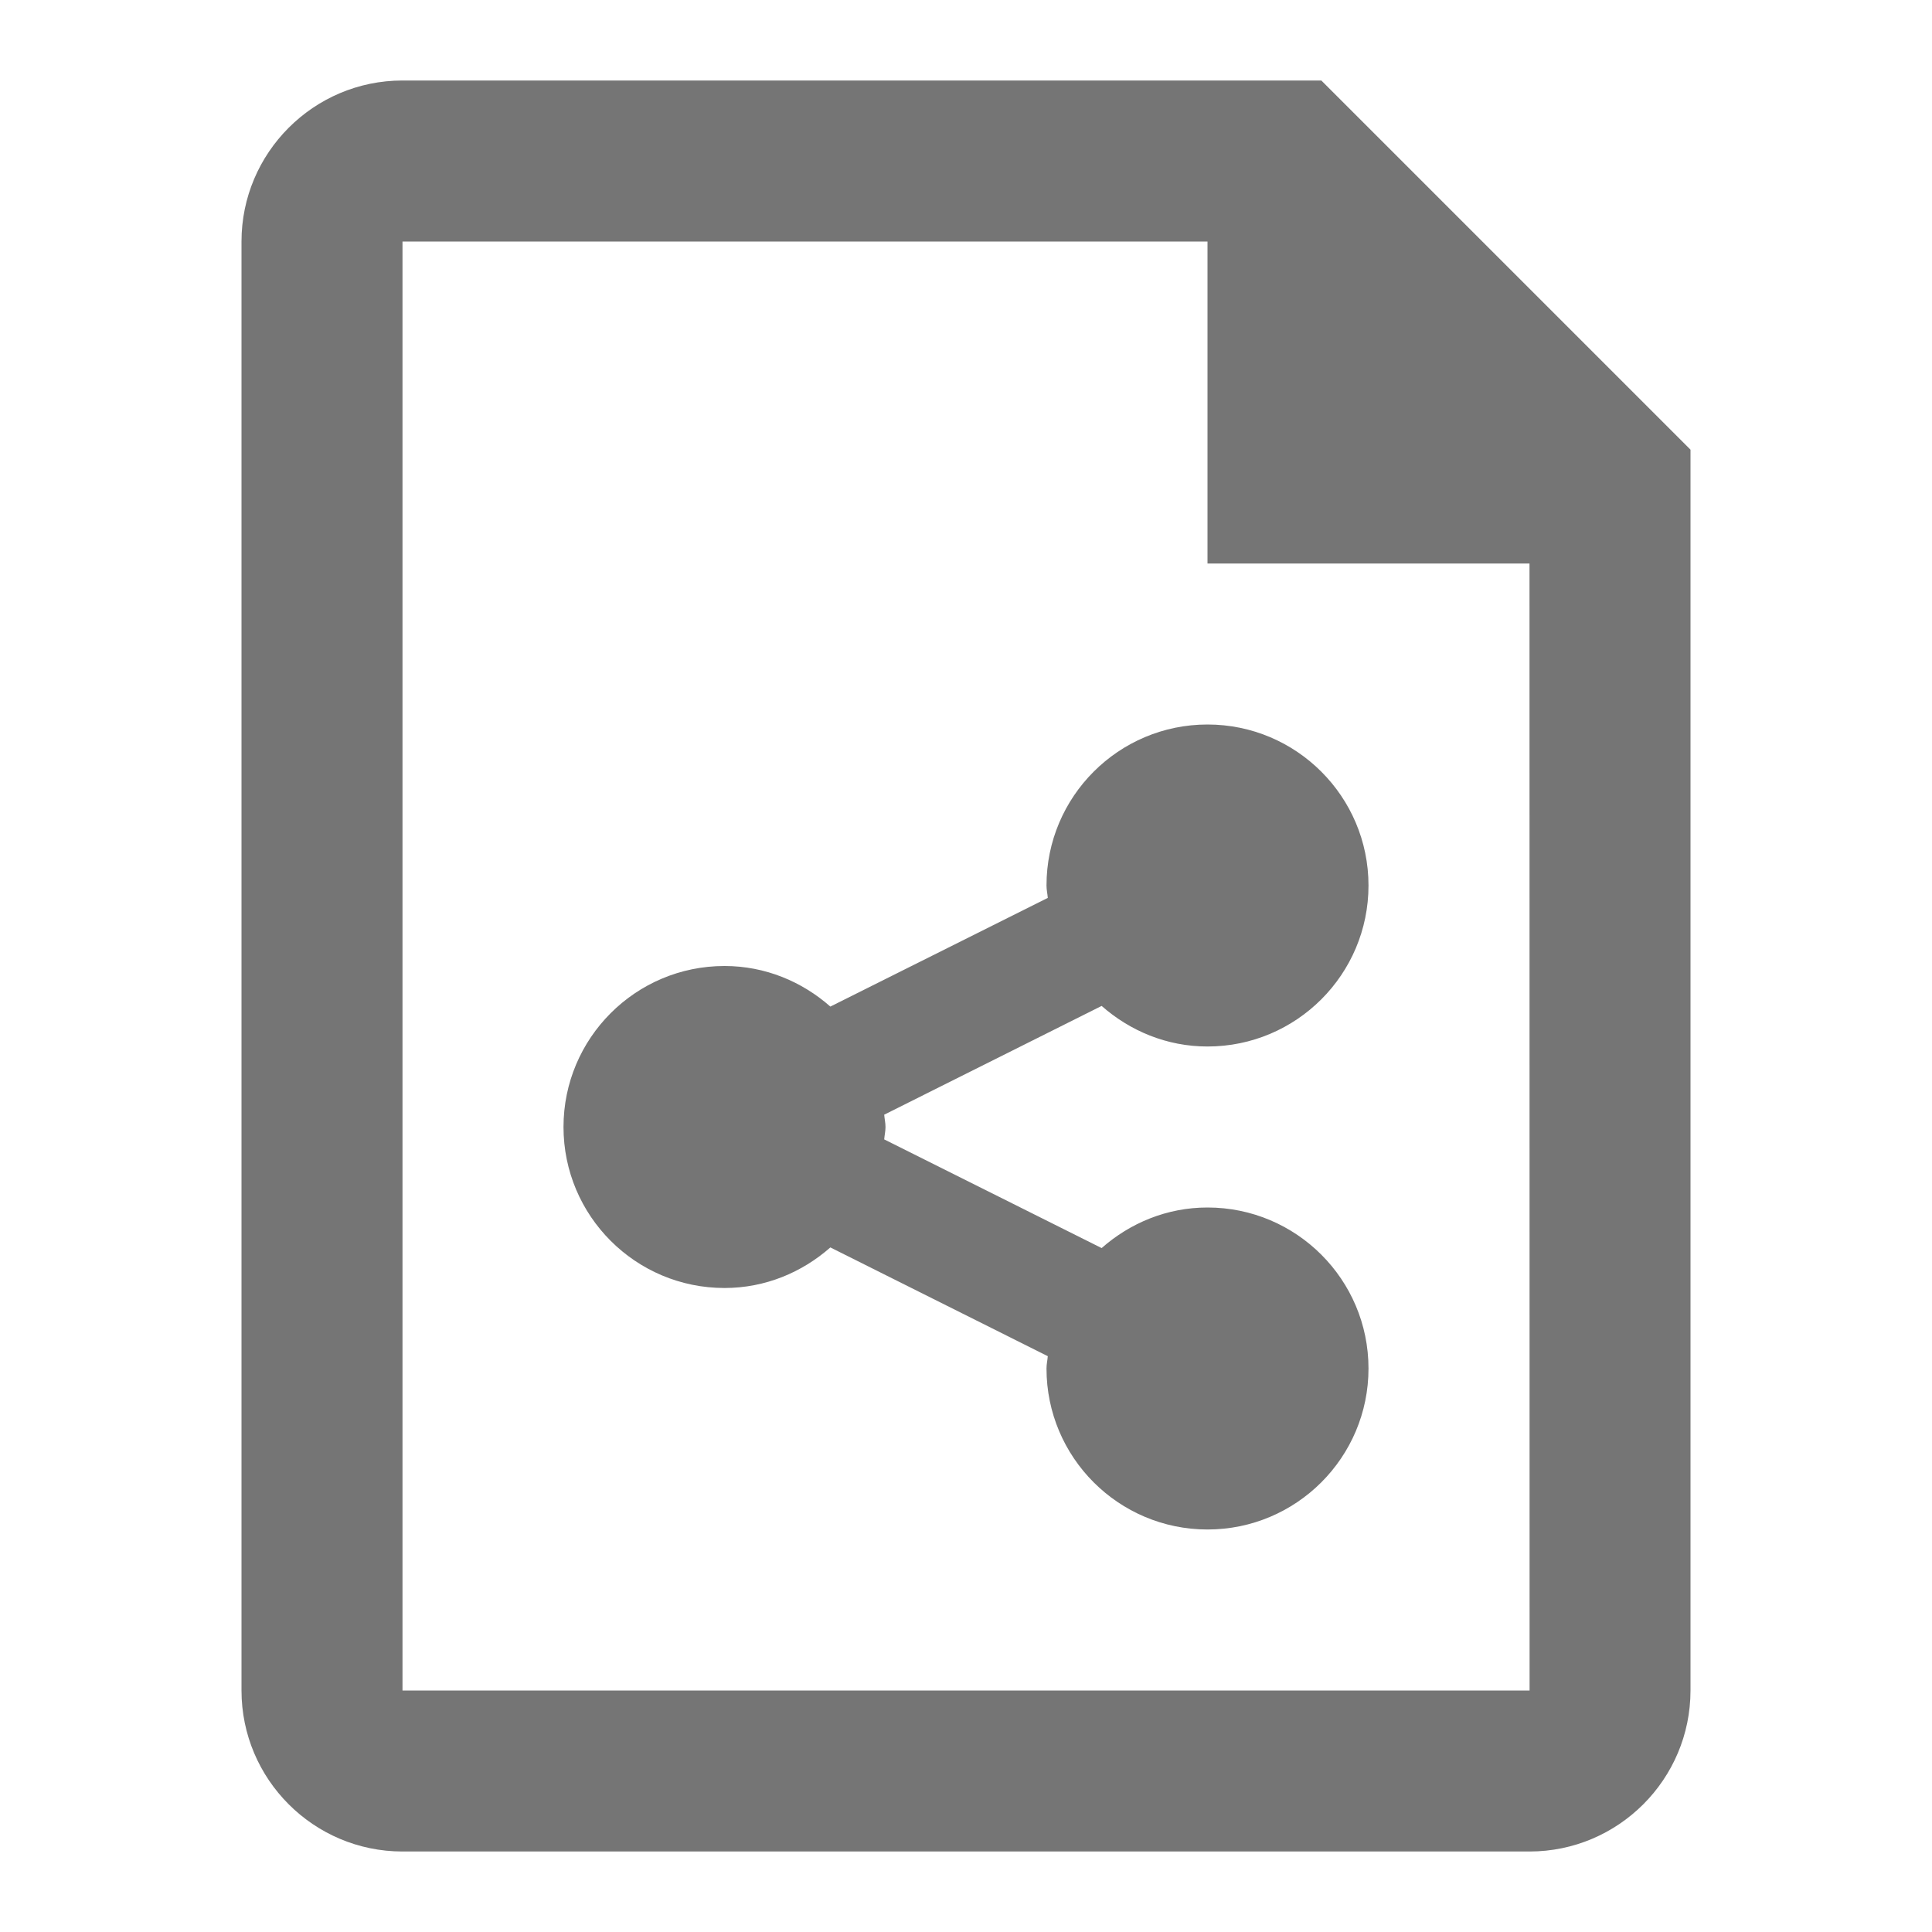 <?xml version="1.0" encoding="iso-8859-1"?>
<!-- Generator: Adobe Illustrator 16.0.0, SVG Export Plug-In . SVG Version: 6.00 Build 0)  -->
<!DOCTYPE svg PUBLIC "-//W3C//DTD SVG 1.1//EN" "http://www.w3.org/Graphics/SVG/1.1/DTD/svg11.dtd">
<svg version="1.1" xmlns="http://www.w3.org/2000/svg" xmlns:xlink="http://www.w3.org/1999/xlink" x="0px" y="0px" width="24px"
	 height="24px" viewBox="0 0 24 24" style="enable-background:new 0 0 24 24;" xml:space="preserve">
<g id="Frame_-_24px">
	<rect style="fill:none;" width="24" height="24"/>
</g>
<g id="Line_Icons">
	<g>
		<path style="fill:#757575;" d="M15,15c-0.506,0-0.963,0.194-1.315,0.504l-2.701-1.35C10.988,14.102,11,14.053,11,14
			s-0.012-0.102-0.016-0.153l2.701-1.351C14.037,12.806,14.494,13,15,13c1.104,0,2-0.896,2-2s-0.896-2-2-2s-2,0.896-2,2
			c0,0.053,0.012,0.102,0.016,0.154l-2.701,1.35C9.963,12.194,9.506,12,9,12c-1.104,0-2,0.896-2,2s0.896,2,2,2
			c0.506,0,0.963-0.194,1.315-0.504l2.701,1.351C13.012,16.898,13,16.947,13,17c0,1.104,0.896,2,2,2s2-0.896,2-2S16.104,15,15,15z"
			/>
		<path style="fill:#757575;" d="M16.414,1H5C3.897,1,3,1.898,3,3v18c0,1.103,0.897,2,2,2h14c1.103,0,2-0.897,2-2V5.586L16.414,1z
			 M5,21V3h10v4h4l0.001,14H5z"/>
	</g>
</g>
</svg>
